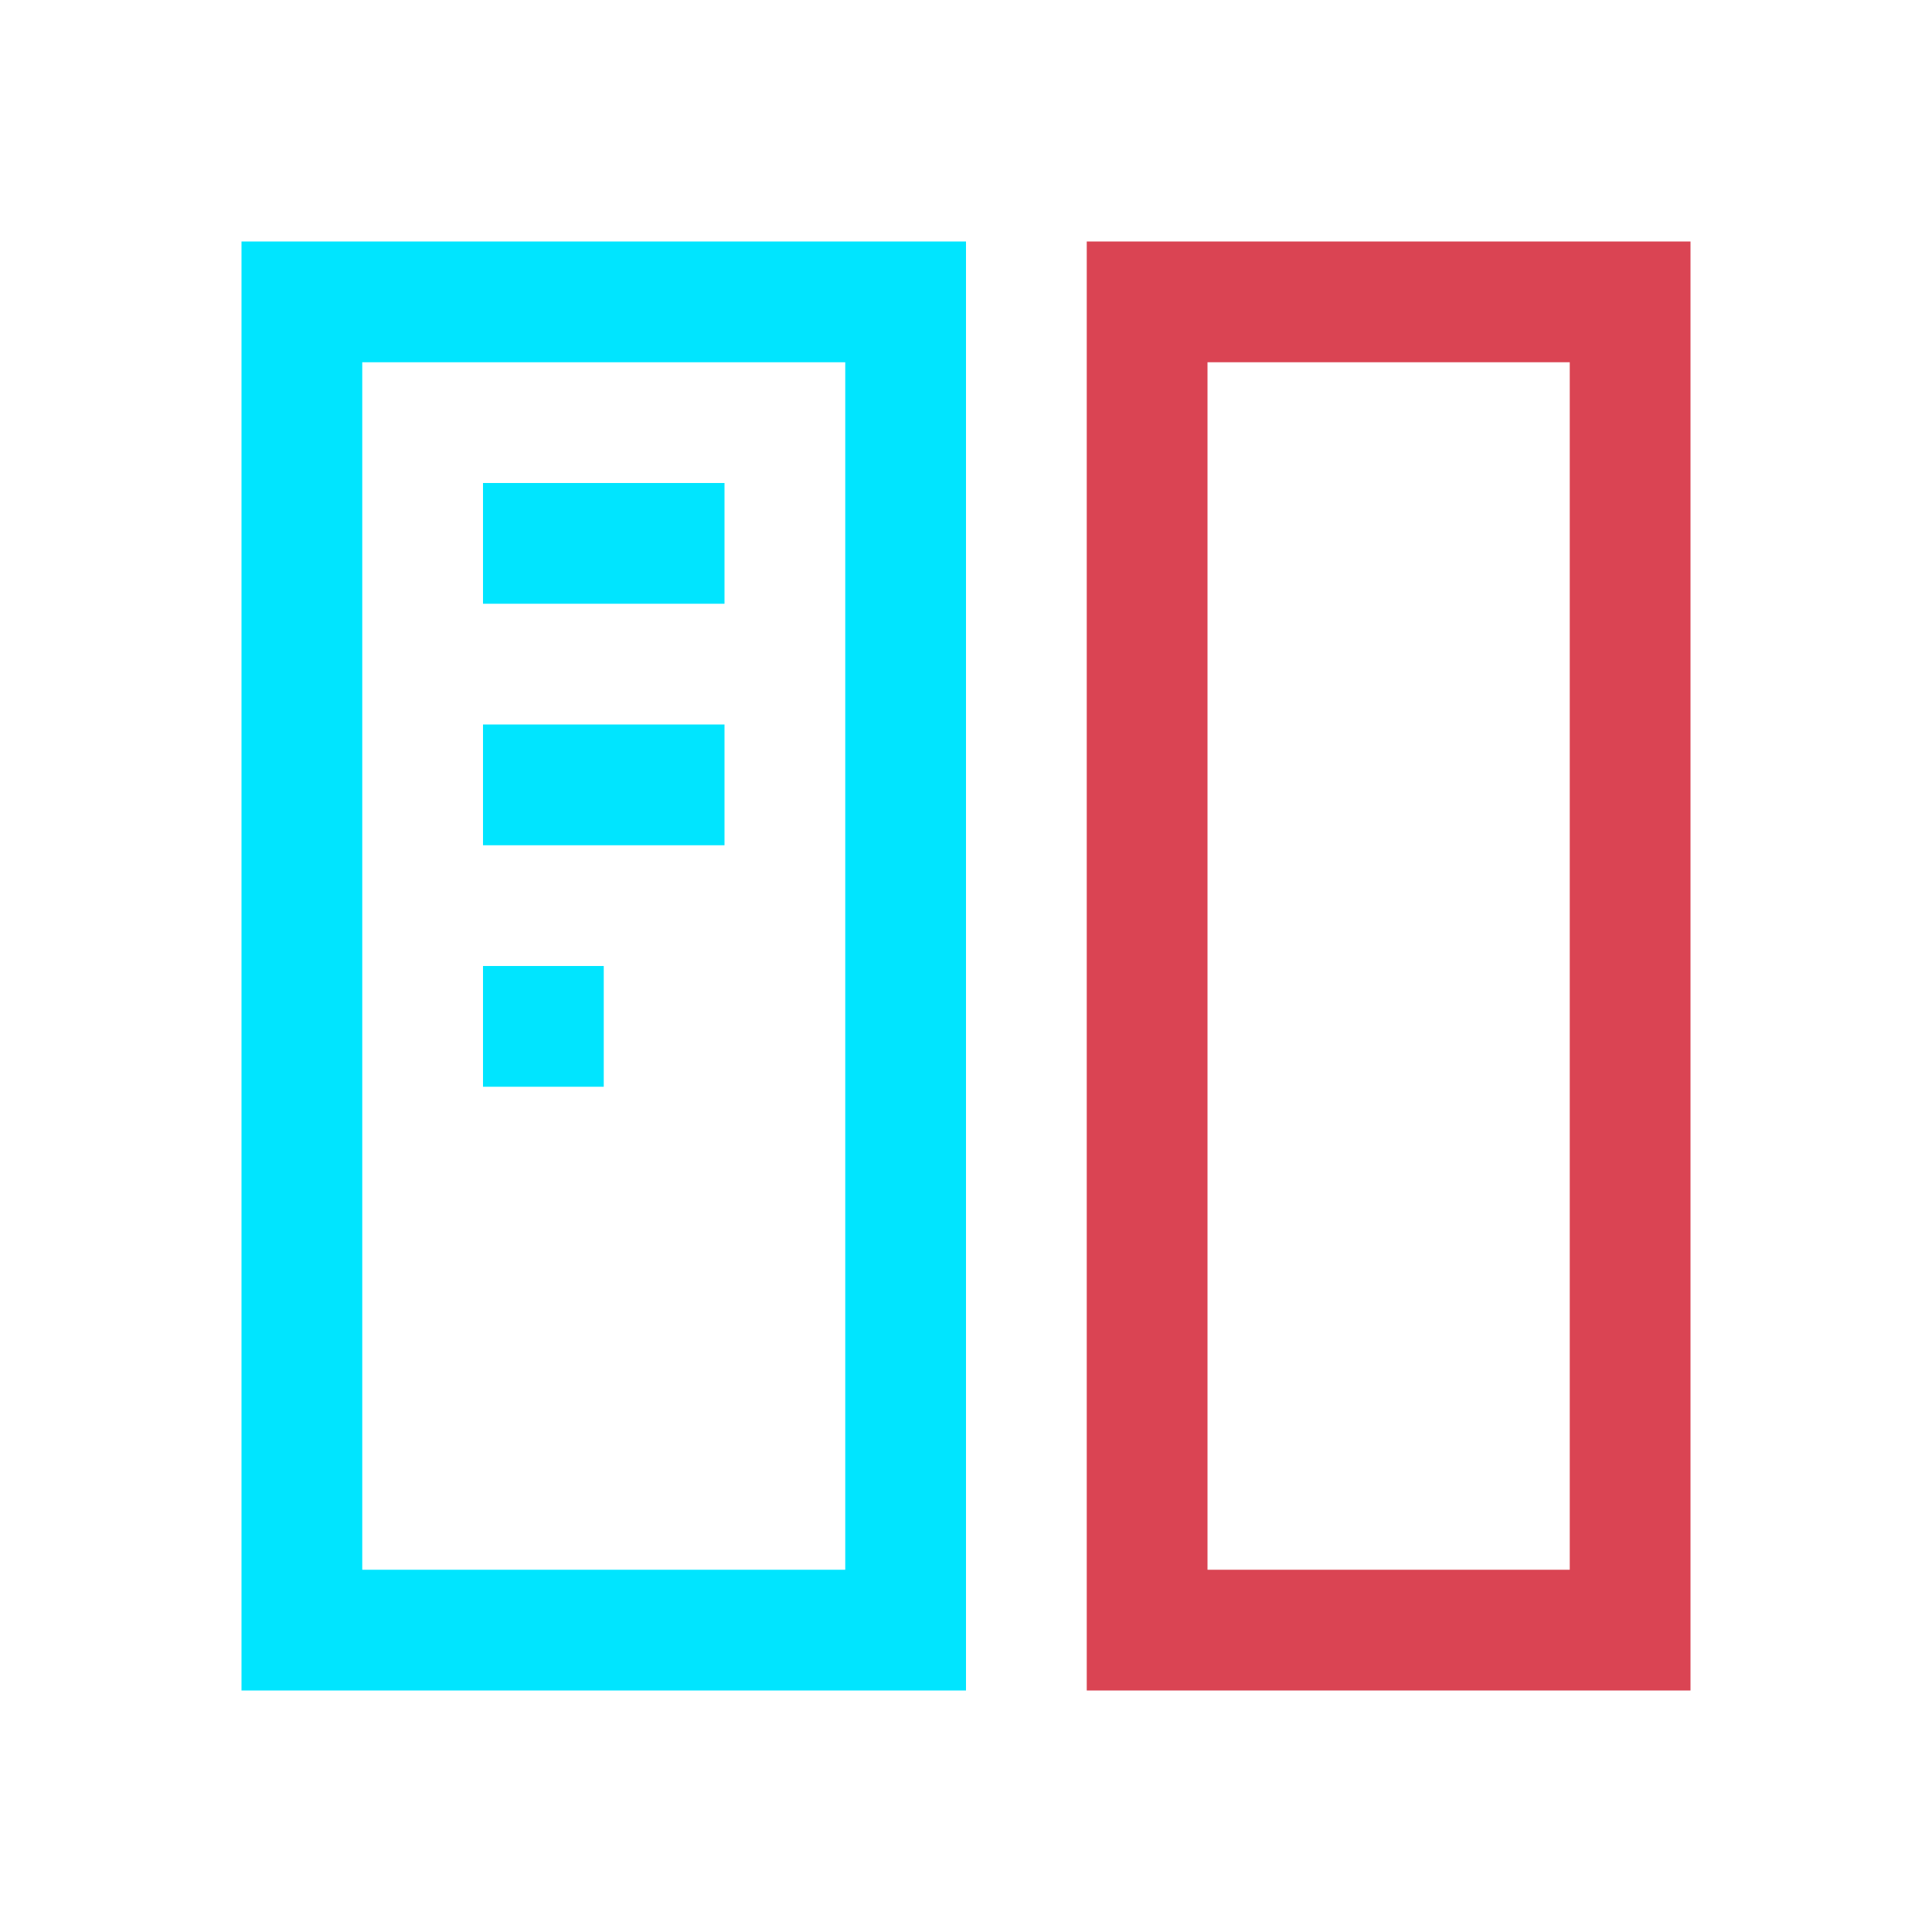 <svg xmlns="http://www.w3.org/2000/svg" viewBox="0 0 16 16">
  <defs id="defs3051">
    <style type="text/css" id="current-color-scheme">
      .ColorScheme-Text {
        color:#00e5ff;
      }
      .ColorScheme-NegativeText {
        color:#da4453;
      }
      </style>
  </defs>
  <path 
     style="fill:currentColor;fill-opacity:1;stroke:none" 
     d="M 2,2 2,14 8,14 8,2 2,2 Z M 3,3 7,3 7,13 3,13 3,3 Z M 4,4 4,5 6,5 6,4 4,4 Z M 4,6 4,7 6,7 6,6 4,6 Z M 4,8 4,9 5,9 5,8 4,8 Z"
     class="ColorScheme-Text"/>
  <path
      style="fill:currentColor;fill-opacity:1;stroke:none" 
     class="ColorScheme-NegativeText"
   d="m 9,2 0,12 5,0 0,-12 -4,0 z m 1,1 3,0 0,10 -3,0 z" />
</svg>
